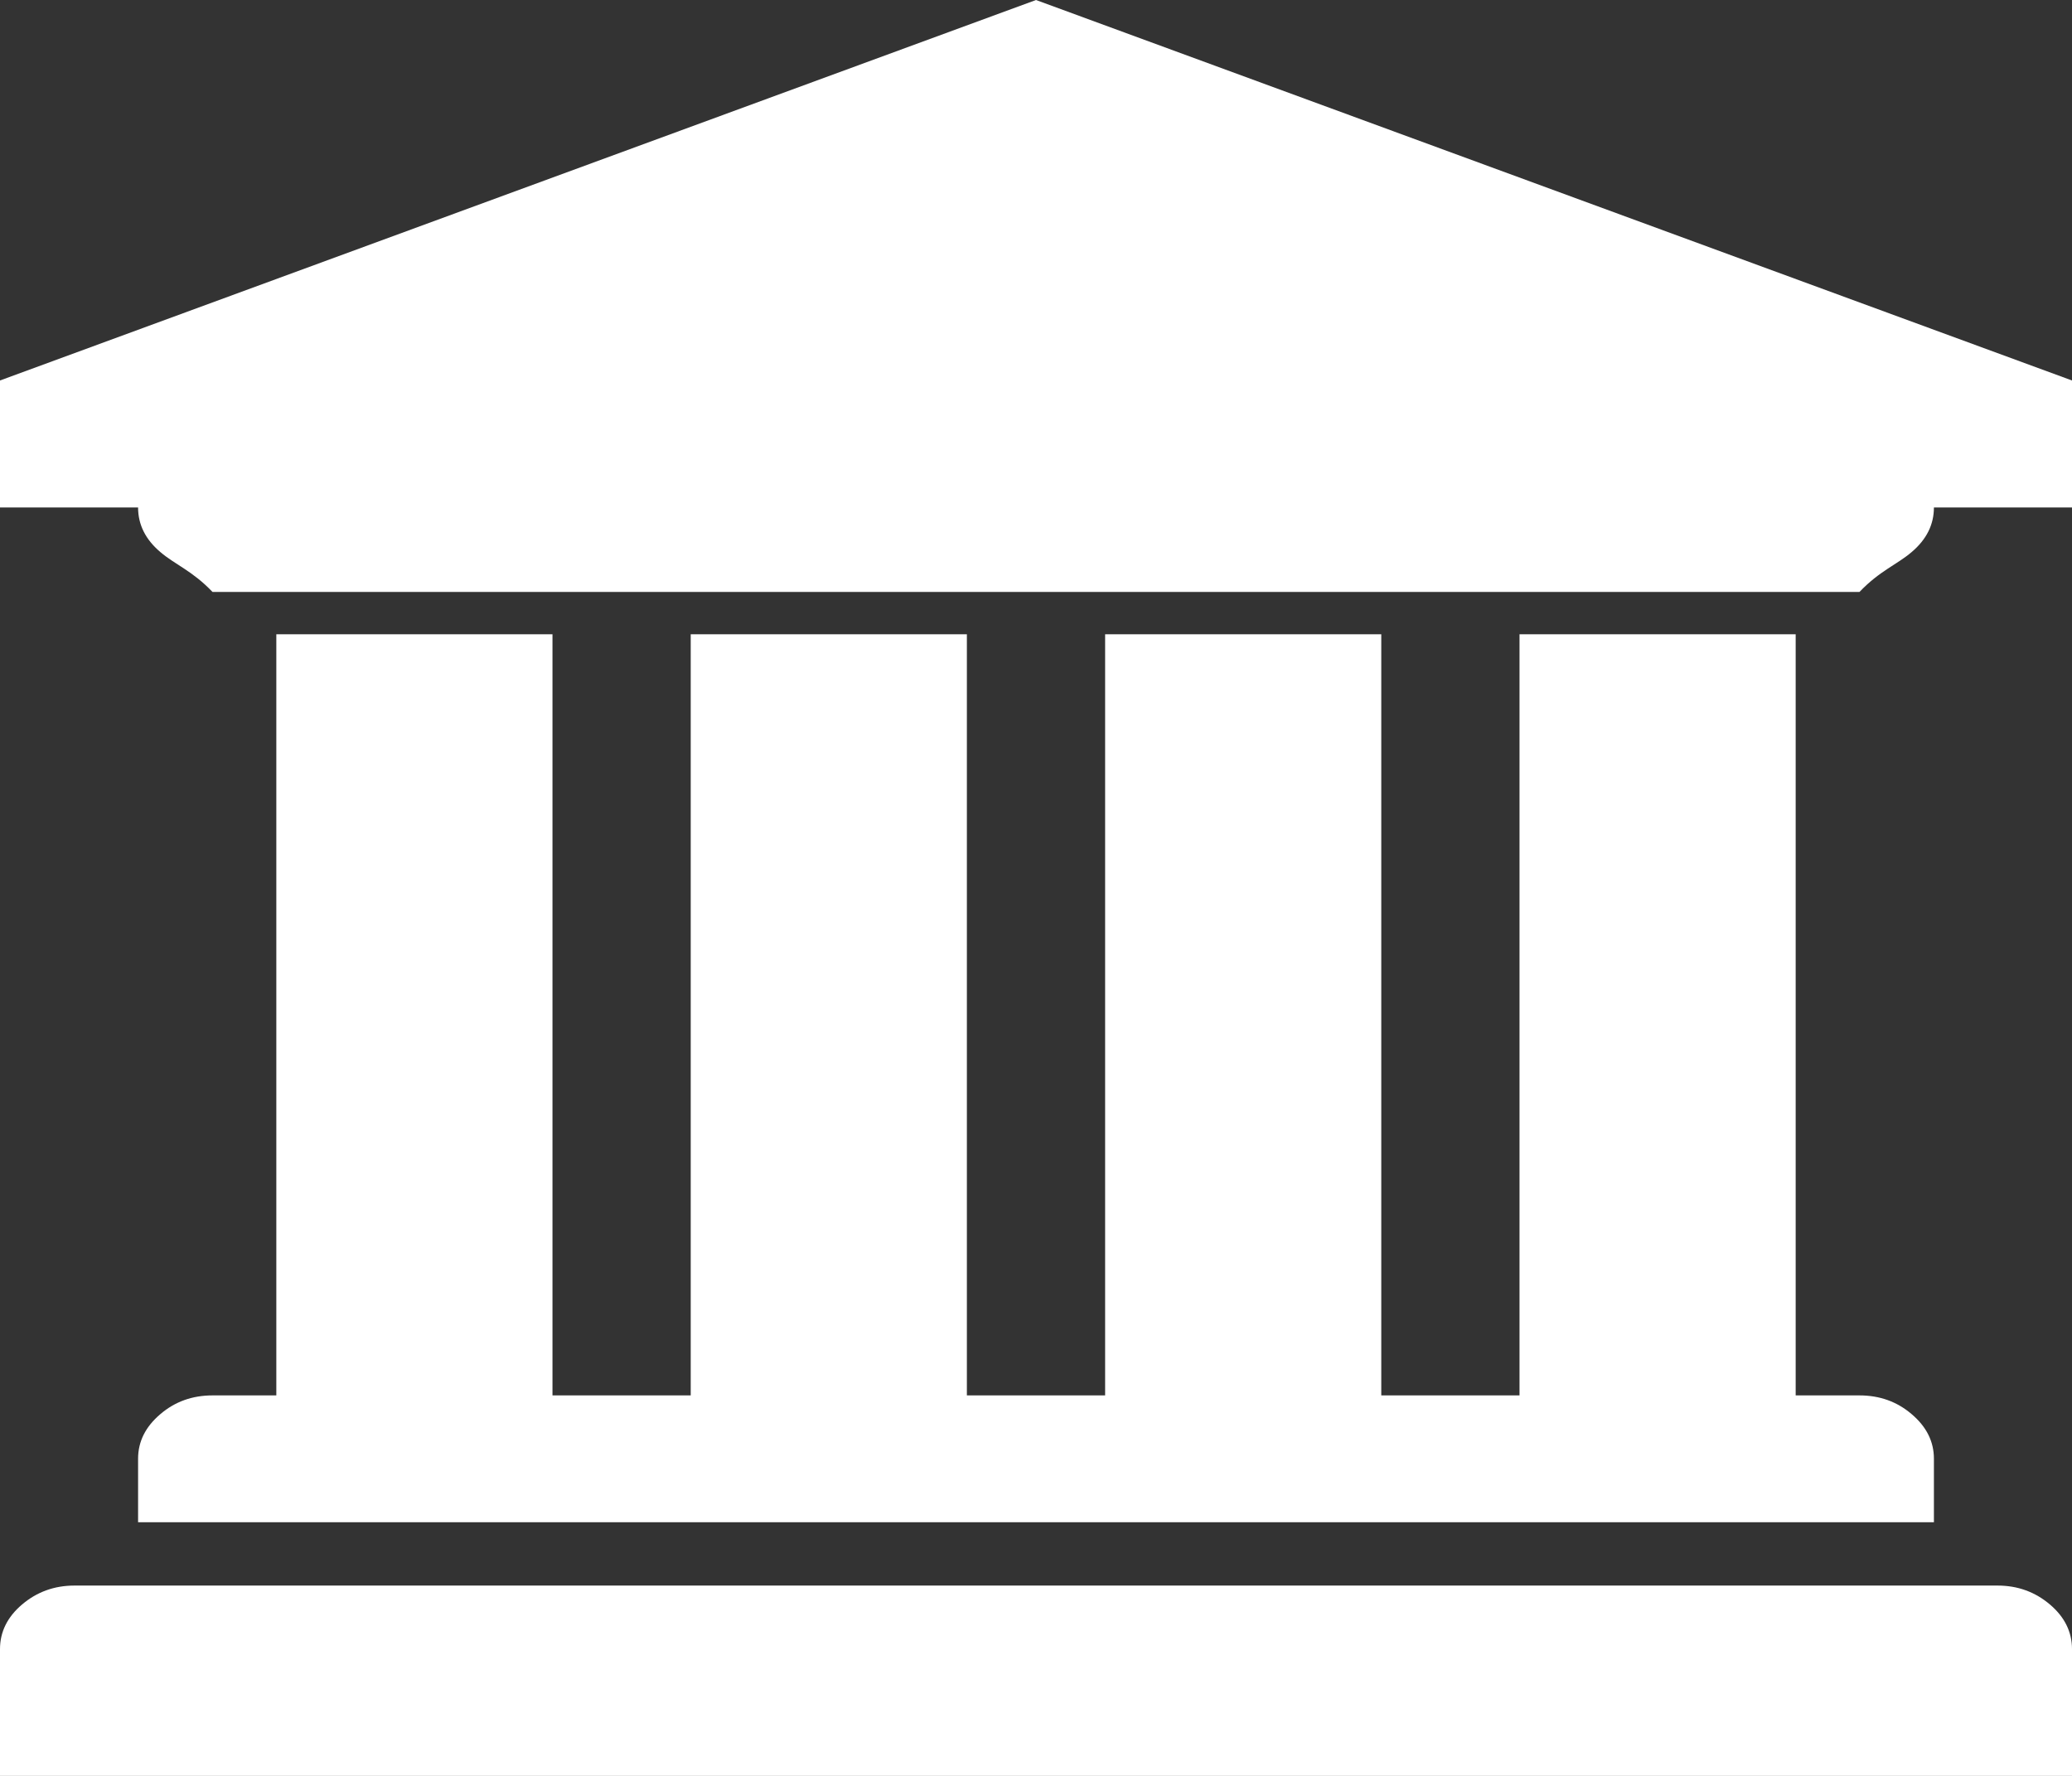 ﻿<?xml version="1.0" encoding="utf-8"?>
<svg version="1.1" xmlns:xlink="http://www.w3.org/1999/xlink" width="14px" height="12px" xmlns="http://www.w3.org/2000/svg">
  <rect width="100%" height="100%" fill="#333333" stroke="none"/>
  <g transform="matrix(1 0 0 1 -273 -24 )">
    <path d="M 0 2.571  L 7 0  L 14 2.571  L 14 3.429  L 13.067 3.429  C 13.067 3.545  13.017 3.645  12.917 3.73  C 12.818 3.815  12.7 3.857  12.564 4  L 1.436 4  C 1.3 3.857  1.182 3.815  1.083 3.73  C 0.983 3.645  0.933 3.545  0.933 3.429  L 0 3.429  L 0 2.571  Z M 1.867 9.429  L 1.867 4.286  L 3.733 4.286  L 3.733 9.429  L 4.667 9.429  L 4.667 4.286  L 6.533 4.286  L 6.533 9.429  L 7.467 9.429  L 7.467 4.286  L 9.333 4.286  L 9.333 9.429  L 10.267 9.429  L 10.267 4.286  L 12.133 4.286  L 12.133 9.429  L 12.564 9.429  C 12.7 9.429  12.818 9.471  12.917 9.556  C 13.017 9.641  13.067 9.741  13.067 9.857  L 13.067 10.286  L 0.933 10.286  L 0.933 9.857  C 0.933 9.741  0.983 9.641  1.083 9.556  C 1.182 9.471  1.3 9.429  1.436 9.429  L 1.867 9.429  Z M 0.503 10.714  L 13.497 10.714  C 13.633 10.714  13.751 10.757  13.851 10.842  C 13.95 10.926  14 11.027  14 11.143  L 14 12  L 0 12  L 0 11.143  C 0 11.027  0.05 10.926  0.149 10.842  C 0.249 10.757  0.367 10.714  0.503 10.714  Z " fill-rule="nonzero" fill="#ffffff" stroke="none" transform="matrix(1 0 0 1 273 24 )" />
  </g>
</svg>